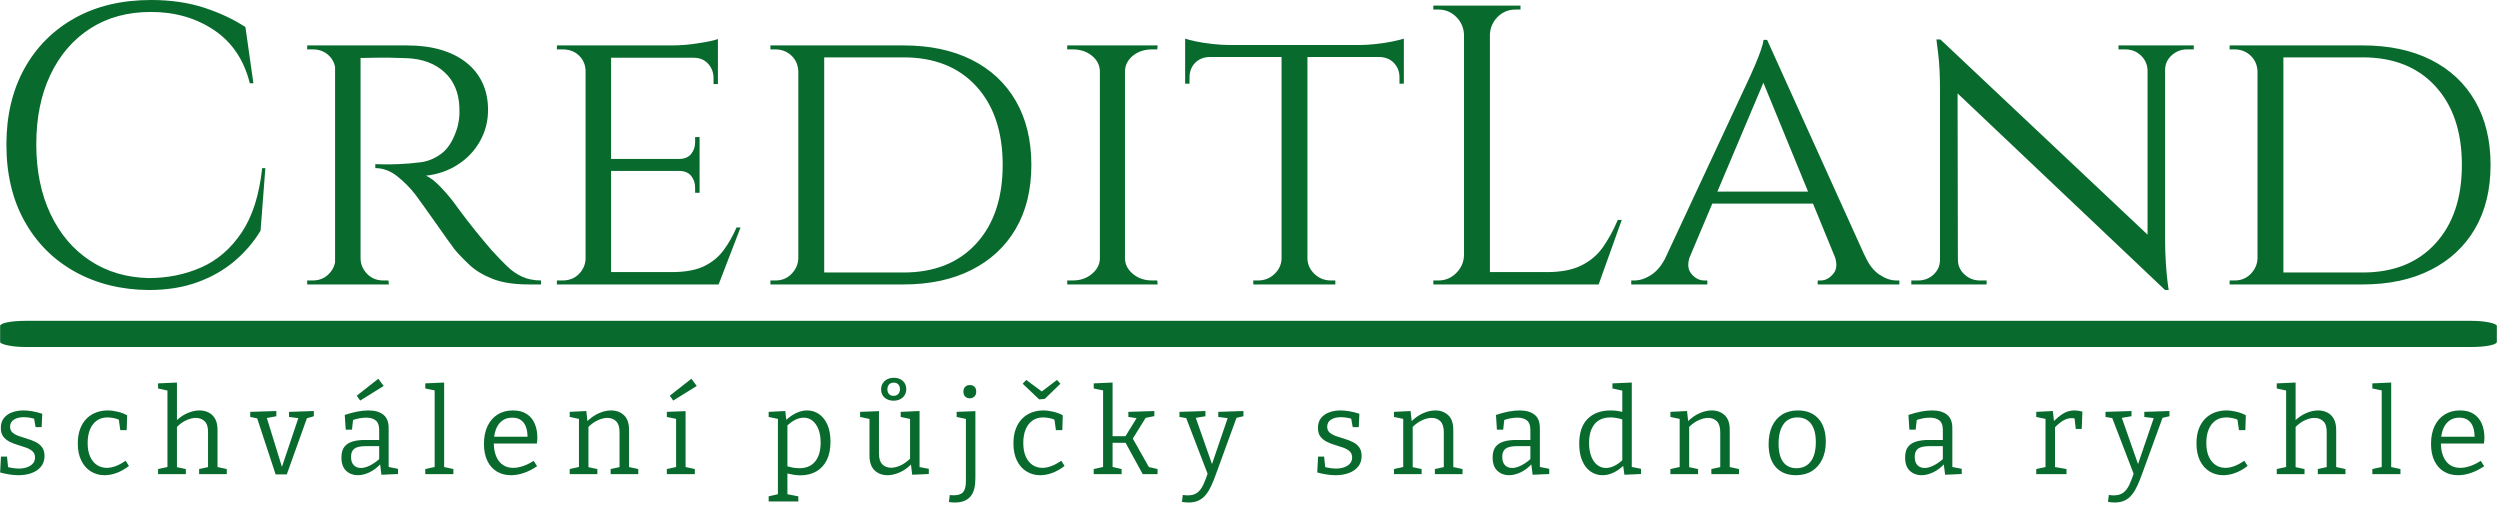 <svg xmlns="http://www.w3.org/2000/svg" version="1.1" xmlns:xlink="http://www.w3.org/1999/xlink" xmlns:svgjs="http://svgjs.dev/svgjs" width="1500" height="303" viewBox="0 0 1500 303"><g transform="matrix(1,0,0,1,-0.909,-0.749)"><svg viewBox="0 0 396 80" data-background-color="#ffffff" preserveAspectRatio="xMidYMid meet" height="303" width="1500" xmlns="http://www.w3.org/2000/svg" xmlns:xlink="http://www.w3.org/1999/xlink"><g id="tight-bounds" transform="matrix(1,0,0,1,0.24,0.198)"><svg viewBox="0 0 395.52 79.605" height="79.605" width="395.52"><g><svg viewBox="0 0 397.498 80.003" height="79.605" width="395.52"><g><svg viewBox="0 0 397.498 80.003" height="80.003" width="397.498"><g id="textblocktransform"><svg viewBox="0 0 397.498 80.003" height="80.003" width="397.498" id="textblock"><g><rect width="397.498" height="4.164" x="0" y="51.079" fill="#096a2e" opacity="1" stroke-width="0" stroke="transparent" fill-opacity="1" class="rect-qz-0" data-fill-palette-color="primary" rx="1%" id="qz-0" data-palette-color="#096a2e"></rect></g><g transform="matrix(1,0,0,1,0.989,0)"><svg viewBox="0 0 395.52 46.174" height="46.174" width="395.52"><g transform="matrix(1,0,0,1,0,0)"><svg width="395.52" viewBox="3 -35.7 311.78 36.4" height="46.174" data-palette-color="#096a2e"><path d="M35.1-14.6L35.5-14.6 34.9-6.75Q33.6-4.6 31.63-2.93 29.65-1.25 26.98-0.28 24.3 0.7 20.85 0.7L20.85 0.7Q15.65 0.65 11.6-1.6 7.55-3.85 5.28-7.93 3-12 3-17.55L3-17.55Q3-23 5.25-27.08 7.5-31.15 11.58-33.43 15.65-35.7 21.15-35.7L21.15-35.7Q24.85-35.7 27.83-34.73 30.8-33.75 33-32.3L33-32.3 34-25.25 33.55-25.25Q32.45-29.65 29.05-31.93 25.65-34.2 21.15-34.2L21.15-34.2Q16.75-34.2 13.53-32.13 10.3-30.05 8.53-26.33 6.75-22.6 6.75-17.6L6.75-17.6Q6.75-12.6 8.53-8.85 10.3-5.1 13.48-3 16.65-0.9 20.85-0.8L20.85-0.8Q24.4-0.8 27.43-2.13 30.45-3.45 32.5-6.48 34.55-9.5 35.1-14.6L35.1-14.6ZM46.85-30L46.85-30 53.3-30Q55.65-30 57.52-29.45 59.4-28.9 60.72-27.85 62.05-26.8 62.75-25.3 63.45-23.8 63.45-21.9L63.45-21.9Q63.45-19.8 62.45-18 61.45-16.2 59.67-15.05 57.9-13.9 55.65-13.65L55.65-13.65Q56.5-13.3 57.62-12.1 58.75-10.9 59.55-9.75L59.55-9.75Q59.55-9.75 60.2-8.88 60.85-8 61.87-6.73 62.9-5.45 63.9-4.3L63.9-4.3Q64.95-3.15 65.82-2.3 66.7-1.45 67.72-0.98 68.75-0.5 70.1-0.5L70.1-0.5 70.1 0 68.55 0Q65.8 0 64.02-0.7 62.25-1.4 61.15-2.43 60.05-3.45 59.25-4.4L59.25-4.4Q59.05-4.65 58.32-5.68 57.6-6.7 56.75-7.9 55.9-9.1 55.2-10.08 54.5-11.05 54.35-11.25L54.35-11.25Q53.35-12.55 52.05-13.58 50.75-14.6 49.3-14.6L49.3-14.6 49.3-15.1Q49.3-15.1 50.1-15.08 50.9-15.05 52.15-15.1L52.15-15.1Q53.55-15.15 54.95-15.33 56.35-15.5 57.57-16.4 58.8-17.3 59.5-19.4L59.5-19.4Q59.7-19.95 59.8-20.7 59.9-21.45 59.85-22.25L59.85-22.25Q59.8-23.65 59.32-24.75 58.85-25.85 57.97-26.65 57.1-27.45 55.9-27.9 54.7-28.35 53.2-28.4L53.2-28.4Q50.85-28.5 49.1-28.45 47.35-28.4 47.35-28.45L47.35-28.45Q47.35-28.5 47.22-28.88 47.1-29.25 46.97-29.63 46.85-30 46.85-30ZM44.25-30L47.45-30 47.45 0 44.25 0 44.25-30ZM44.3-3.2L44.4-3.2 45 0 40.75 0 40.75-0.5Q40.75-0.5 41.1-0.5 41.45-0.5 41.45-0.5L41.45-0.5Q42.65-0.5 43.45-1.3 44.25-2.1 44.3-3.2L44.3-3.2ZM45-30L44.4-26.85 44.3-26.85Q44.25-28 43.45-28.75 42.65-29.5 41.45-29.5L41.45-29.5Q41.45-29.5 41.1-29.5 40.75-29.5 40.75-29.5L40.75-29.5 40.75-30 45-30ZM46.7 0L47.3-3.2 47.45-3.2Q47.5-2.1 48.3-1.3 49.1-0.5 50.3-0.5L50.3-0.5Q50.3-0.5 50.62-0.5 50.95-0.5 50.95-0.5L50.95-0.5 51 0 46.7 0ZM75.69-30L78.89-30 78.89 0 75.69 0 75.69-30ZM78.8-1.55L92.34-1.55 92.25 0 78.8 0 78.8-1.55ZM78.8-15.75L90-15.75 90-14.25 78.8-14.25 78.8-15.75ZM78.8-30L92.3-30 92.3-28.45 78.8-28.45 78.8-30ZM94.64-7.15L95.14-7.15 92.39 0 84.8 0 86.5-1.55Q89-1.55 90.52-2.27 92.05-3 93-4.28 93.94-5.55 94.64-7.15L94.64-7.15ZM87.39-14.35L90-14.35 90-11.5 89.44-11.5 89.44-12.15Q89.44-13 88.94-13.63 88.44-14.25 87.39-14.25L87.39-14.25 87.39-14.35ZM89.44-18.5L90-18.5 90-15.65 87.39-15.65 87.39-15.75Q88.44-15.75 88.94-16.38 89.44-17 89.44-17.85L89.44-17.85 89.44-18.5ZM89.25-28.6L92.3-28.6 92.3-25.15 91.75-25.15 91.75-25.9Q91.75-26.95 91.07-27.7 90.39-28.45 89.25-28.45L89.25-28.45 89.25-28.6ZM92.3-30.8L92.3-30.8 92.3-29.5 86.59-30Q88.14-30 89.89-30.28 91.64-30.55 92.3-30.8ZM75.69-3.2L75.8-3.2 76.44 0 72.09 0 72.09-0.5Q72.09-0.5 72.44-0.5 72.8-0.5 72.8-0.5L72.8-0.5Q74.05-0.5 74.84-1.3 75.64-2.1 75.69-3.2L75.69-3.2ZM76.44-30L75.8-26.85 75.69-26.85Q75.64-28 74.84-28.75 74.05-29.5 72.8-29.5L72.8-29.5Q72.8-29.5 72.44-29.5 72.09-29.5 72.09-29.5L72.09-29.5 72.09-30 76.44-30ZM104.34-30L115.59-30Q120.54-30 124.14-28.2 127.74-26.4 129.69-23.03 131.64-19.65 131.64-15L131.64-15Q131.64-10.35 129.69-7 127.74-3.65 124.14-1.83 120.54 0 115.59 0L115.59 0 104.94 0 104.84-1.5Q108.34-1.5 110.72-1.5 113.09-1.5 114.34-1.5 115.59-1.5 115.59-1.5L115.59-1.5Q121.39-1.5 124.72-5.13 128.04-8.75 128.04-15L128.04-15Q128.04-21.25 124.72-24.88 121.39-28.5 115.59-28.5L115.59-28.5Q115.59-28.5 114.29-28.5 112.99-28.5 110.49-28.5 107.99-28.5 104.34-28.5L104.34-28.5 104.34-30ZM102.39-30L105.64-30 105.64 0 102.39 0 102.39-30ZM102.39-3.25L102.49-3.25 102.49 0 98.89 0 98.89-0.5Q98.89-0.5 99.22-0.5 99.54-0.5 99.54-0.5L99.54-0.5Q100.74-0.5 101.54-1.33 102.34-2.15 102.39-3.25L102.39-3.25ZM102.49-30L102.49-26.75 102.39-26.75Q102.34-27.95 101.52-28.73 100.69-29.5 99.49-29.5L99.49-29.5Q99.49-29.5 99.19-29.5 98.89-29.5 98.89-29.5L98.89-29.5 98.89-30 102.49-30ZM140.24-30L143.39-30 143.39 0 140.24 0 140.24-30ZM140.24-3.2L140.39-3.2 140.39 0 136.14 0 136.14-0.5Q136.14-0.5 136.49-0.5 136.84-0.5 136.84-0.5L136.84-0.5Q138.24-0.5 139.21-1.3 140.19-2.1 140.24-3.2L140.24-3.2ZM143.24 0L143.24-3.2 143.39-3.2Q143.44-2.1 144.41-1.3 145.39-0.5 146.79-0.5L146.79-0.5Q146.79-0.5 147.11-0.5 147.44-0.5 147.44-0.5L147.44-0.5 147.49 0 143.24 0ZM143.39-26.8L143.24-26.8 143.24-30 147.49-30 147.44-29.5Q147.44-29.5 147.11-29.5 146.79-29.5 146.79-29.5L146.79-29.5Q145.39-29.5 144.41-28.73 143.44-27.95 143.39-26.8L143.39-26.8ZM140.39-30L140.39-26.8 140.24-26.8Q140.19-27.95 139.21-28.73 138.24-29.5 136.84-29.5L136.84-29.5Q136.79-29.5 136.46-29.5 136.14-29.5 136.14-29.5L136.14-29.5 136.14-30 140.39-30ZM163.04-29.85L166.29-29.85 166.29 0 163.04 0 163.04-29.85ZM150.94-30.05L178.39-30.05 178.39-28.55 150.94-28.55 150.94-30.05ZM175.34-28.65L178.39-28.65 178.39-25.2 177.84-25.2 177.84-26Q177.84-27.05 177.16-27.78 176.49-28.5 175.34-28.55L175.34-28.55 175.34-28.65ZM178.39-30.85L178.39-30.85 178.39-29.55 172.79-30.05Q173.79-30.05 174.91-30.18 176.04-30.3 176.99-30.5 177.94-30.7 178.39-30.85ZM163.04-3.2L163.14-3.2 163.14 0 159.49 0 159.49-0.5Q159.54-0.5 159.81-0.5 160.09-0.5 160.09-0.5L160.09-0.5Q161.29-0.5 162.14-1.3 162.99-2.1 163.04-3.2L163.04-3.2ZM166.14 0L166.14-3.2 166.29-3.2Q166.34-2.1 167.19-1.3 168.04-0.5 169.24-0.5L169.24-0.5Q169.24-0.5 169.51-0.5 169.79-0.5 169.79-0.5L169.79-0.5 169.79 0 166.14 0ZM150.94-28.65L153.99-28.65 153.99-28.55Q152.84-28.5 152.16-27.78 151.49-27.05 151.49-26L151.49-26 151.49-25.2 150.94-25.2 150.94-28.65ZM150.94-29.55L150.94-30.85Q151.39-30.7 152.31-30.5 153.24-30.3 154.39-30.18 155.54-30.05 156.54-30.05L156.54-30.05 150.94-29.55ZM185.94-35L189.19-35 189.19 0 185.94 0 185.94-35ZM189.03-1.55L202.69-1.55 202.69 0 189.03 0 189.03-1.55ZM205.24-8.1L205.74-8.1 202.84 0 194.53 0 196.34-1.55Q198.99-1.55 200.66-2.38 202.34-3.2 203.39-4.7 204.44-6.2 205.24-8.1L205.24-8.1ZM185.94-3.65L186.09-3.65 186.09 0 182.09 0 182.09-0.5Q182.09-0.5 182.41-0.5 182.74-0.5 182.74-0.5L182.74-0.5Q184.03-0.5 184.96-1.43 185.89-2.35 185.94-3.65L185.94-3.65ZM186.09-35L186.09-31.35 185.94-31.35Q185.89-32.65 184.96-33.58 184.03-34.5 182.74-34.5L182.74-34.5Q182.74-34.5 182.41-34.5 182.09-34.5 182.09-34.5L182.09-34.5 182.09-35 186.09-35ZM189.19-31.35L189.03-31.35 189.03-35 193.03-35 193.03-34.5Q192.99-34.5 192.69-34.5 192.39-34.5 192.39-34.5L192.39-34.5Q191.09-34.5 190.16-33.58 189.24-32.65 189.19-31.35L189.19-31.35ZM223.13-26.25L223.98-30.7 237.73-0.3 233.78-0.3 223.13-26.25ZM211.38-3.65L214.33-3.65Q213.78-2.15 214.48-1.33 215.18-0.5 216.08-0.5L216.08-0.5 216.48-0.5 216.48 0 206.93 0 206.93-0.5Q206.93-0.5 207.13-0.5 207.33-0.5 207.33-0.5L207.33-0.5Q208.38-0.5 209.48-1.23 210.58-1.95 211.38-3.65L211.38-3.65ZM223.53-30.7L223.98-30.7 224.33-27.25 212.88-0.15 209.73-0.15 221.58-25.55Q221.58-25.55 221.86-26.15 222.13-26.75 222.51-27.63 222.88-28.5 223.18-29.35 223.48-30.2 223.53-30.7L223.53-30.7ZM216.63-11.65L229.88-11.65 229.88-10.15 216.63-10.15 216.63-11.65ZM232.43-3.65L232.43-3.65 236.23-3.65Q236.98-1.95 238.08-1.23 239.18-0.5 240.18-0.5L240.18-0.5Q240.18-0.5 240.38-0.5 240.58-0.5 240.58-0.5L240.58-0.5 240.58 0 230.33 0 230.33-0.5 230.73-0.5Q231.58-0.5 232.28-1.33 232.98-2.15 232.43-3.65ZM246.23-25.55L245.73-30.75 273.43-4.65 273.93 0.7 246.23-25.55ZM245.68-3.1L245.83-3.1 245.83 0 242.08 0 242.08-0.5Q242.08-0.5 242.51-0.5 242.93-0.5 242.93-0.5L242.93-0.5Q244.08-0.5 244.88-1.25 245.68-2 245.68-3.1L245.68-3.1ZM247.78-3.1L247.93-3.1Q247.93-2 248.76-1.25 249.58-0.5 250.68-0.5L250.68-0.5Q250.68-0.5 251.11-0.5 251.53-0.5 251.53-0.5L251.53-0.5 251.53 0 247.78 0 247.78-3.1ZM245.23-30.75L245.73-30.75 247.88-27.95 247.93 0 245.68 0 245.68-24.5Q245.68-27.05 245.46-28.9 245.23-30.75 245.23-30.75L245.23-30.75ZM271.73-30L273.93-30 273.93-5.7Q273.93-4.1 274.03-2.63 274.13-1.15 274.25-0.23 274.38 0.7 274.38 0.7L274.38 0.7 273.93 0.7 271.73-1.95 271.73-30ZM273.93-26.9L273.78-26.9 273.78-30 277.53-30 277.53-29.5Q277.53-29.5 277.11-29.5 276.68-29.5 276.68-29.5L276.68-29.5Q275.58-29.5 274.75-28.75 273.93-28 273.93-26.9L273.93-26.9ZM271.83-26.9L271.73-26.9Q271.68-28 270.88-28.75 270.08-29.5 268.93-29.5L268.93-29.5Q268.93-29.5 268.5-29.5 268.08-29.5 268.08-29.5L268.08-29.5 268.08-30 271.83-30 271.83-26.9ZM287.48-30L298.73-30Q303.68-30 307.28-28.2 310.88-26.4 312.83-23.03 314.78-19.65 314.78-15L314.78-15Q314.78-10.35 312.83-7 310.88-3.65 307.28-1.83 303.68 0 298.73 0L298.73 0 288.08 0 287.98-1.5Q291.48-1.5 293.85-1.5 296.23-1.5 297.48-1.5 298.73-1.5 298.73-1.5L298.73-1.5Q304.53-1.5 307.85-5.13 311.18-8.75 311.18-15L311.18-15Q311.18-21.25 307.85-24.88 304.53-28.5 298.73-28.5L298.73-28.5Q298.73-28.5 297.43-28.5 296.13-28.5 293.63-28.5 291.13-28.5 287.48-28.5L287.48-28.5 287.48-30ZM285.53-30L288.78-30 288.78 0 285.53 0 285.53-30ZM285.53-3.25L285.63-3.25 285.63 0 282.03 0 282.03-0.5Q282.03-0.5 282.35-0.5 282.68-0.5 282.68-0.5L282.68-0.5Q283.88-0.5 284.68-1.33 285.48-2.15 285.53-3.25L285.53-3.25ZM285.63-30L285.63-26.75 285.53-26.75Q285.48-27.95 284.65-28.73 283.83-29.5 282.63-29.5L282.63-29.5Q282.63-29.5 282.33-29.5 282.03-29.5 282.03-29.5L282.03-29.5 282.03-30 285.63-30Z" opacity="1" transform="matrix(1,0,0,1,0,0)" fill="#096a2e" class="wordmark-text-0" data-fill-palette-color="primary" id="text-0"></path></svg></g></svg></g><g transform="matrix(1,0,0,1,0,60.148)"><svg viewBox="0 0 395.52 19.855" height="19.855" width="395.52"><g transform="matrix(1,0,0,1,0,0)"><svg width="395.52" viewBox="2.75 -40.6 1046.84 52.55" height="19.855" data-palette-color="#096a2e"><path d="M6.95-20L6.95-20Q6.95-18.4 8-17.5 9.05-16.6 10.7-16.03 12.35-15.45 14.2-14.9 16.05-14.35 17.7-13.55 19.35-12.75 20.4-11.35 21.45-9.95 21.45-7.65L21.45-7.65Q21.45-5 20-3.2 18.55-1.4 16.07-0.48 13.6 0.45 10.55 0.45L10.55 0.45Q8.7 0.45 6.75 0.15 4.8-0.15 2.75-0.7L2.75-0.7 3.1-7.4 5.65-7.4 6.15-2.5 5.7-3.05Q6.85-2.75 8.2-2.55 9.55-2.35 10.7-2.35L10.7-2.35Q12.5-2.35 14.03-2.88 15.55-3.4 16.5-4.42 17.45-5.45 17.45-7L17.45-7Q17.45-8.65 16.43-9.6 15.4-10.55 13.75-11.15 12.1-11.75 10.28-12.28 8.45-12.8 6.8-13.63 5.15-14.45 4.1-15.8 3.05-17.15 3.05-19.5L3.05-19.5Q3.05-22.05 4.38-23.68 5.7-25.3 7.88-26.08 10.05-26.85 12.55-26.85L12.55-26.85Q14.25-26.85 16.3-26.5 18.35-26.15 20.5-25.45L20.5-25.45 20.25-19.8 17.7-19.8 16.95-23.95 17.55-23.25Q14.95-24 12.65-24L12.65-24Q10.2-24 8.58-22.98 6.95-21.95 6.95-20ZM46.78 0.45L46.78 0.45Q43.58 0.45 41.01-1.13 38.43-2.7 36.96-5.7 35.48-8.7 35.48-12.9L35.48-12.9Q35.48-16.55 36.51-19.18 37.53-21.8 39.28-23.5 41.03-25.2 43.31-26.03 45.58-26.85 48.03-26.85L48.03-26.85Q50.03-26.85 52.31-26.3 54.58-25.75 56.28-24.8L56.28-24.8 56.08-18.55 53.38-18.55 52.73-23.25 53.13-22.8Q51.88-23.4 50.48-23.65 49.08-23.9 47.98-23.9L47.98-23.9Q45.38-23.9 43.51-22.58 41.63-21.25 40.63-18.85 39.63-16.45 39.63-13.15L39.63-13.15Q39.63-9.75 40.68-7.4 41.73-5.05 43.56-3.85 45.38-2.65 47.68-2.65L47.68-2.65Q49.48-2.65 51.48-3.4 53.48-4.15 55.63-5.65L55.63-5.65 57.03-3.45Q54.43-1.45 51.83-0.5 49.23 0.45 46.78 0.45ZM81.01 0L69.31 0 69.31-2.15 73.86-3.15 73.26-2.4 73.26-35.9 73.86-35.1 69.31-36.1 69.31-38.25 77.26-38.6 77.26-21.7 76.36-21.9Q78.81-24.45 81.54-25.65 84.26-26.85 86.71-26.85L86.71-26.85Q88.91-26.85 90.66-25.95 92.41-25.05 93.39-23.23 94.36-21.4 94.36-18.6L94.36-18.6 94.36-2.4 93.86-3.1 98.26-2.15 98.26 0 86.61 0 86.61-2.15 90.91-3.1 90.36-2.35 90.36-17.7Q90.41-20.8 88.96-22.25 87.51-23.7 85.16-23.7L85.16-23.7Q83.36-23.7 81.16-22.7 78.96-21.7 76.91-19.55L76.91-19.55 77.26-20.4 77.26-2.35 76.76-3.05 81.01-2.15 81.01 0ZM124.49-24.1L124.49-26.25 134.94-26.6 134.94-24.4 131.54-23.4 132.24-24.15 123.54 0.1 118.84 0.1 110.89-24.05 111.59-23.4 108.14-24.1 108.14-26.25 119.14-26.6 119.14-24.4 114.59-23.55 114.99-24.15 121.69-2.45 121.29-2.45 128.54-24 128.84-23.55 124.49-24.1ZM166.47-19.4L166.47-2.25 165.82-3.15 170.42-2.25 170.42-0.05 163.42 0.25 162.82-4.55 163.17-4.4Q160.97-2 158.42-0.78 155.87 0.45 153.47 0.45L153.47 0.45Q150.57 0.45 148.57-1.4 146.57-3.25 146.57-7L146.57-7Q146.57-9.95 147.82-11.53 149.07-13.1 151.27-13.75 153.47-14.4 156.37-14.4L156.37-14.4 162.92-14.4 162.47-13.9 162.47-18.7Q162.47-21.45 161.02-22.63 159.57-23.8 157.02-23.8L157.02-23.8Q155.67-23.8 154.15-23.53 152.62-23.25 150.92-22.65L150.92-22.65 151.52-23.3 151.02-18.75 148.37-18.75 147.97-24.95Q150.82-25.9 153.32-26.38 155.82-26.85 157.92-26.85L157.92-26.85Q161.92-26.85 164.2-25.08 166.47-23.3 166.47-19.4L166.47-19.4ZM150.62-7.35L150.62-7.35Q150.62-4.9 151.8-3.75 152.97-2.6 154.77-2.6L154.77-2.6Q156.52-2.6 158.65-3.68 160.77-4.75 162.77-6.6L162.77-6.6 162.47-5.55 162.47-12.25 162.92-11.8 156.97-11.8Q153.42-11.8 152.02-10.73 150.62-9.65 150.62-7.35ZM164.37-37.15L154.47-31 153.02-33.05 162.12-40.2 164.37-37.15ZM189.85-38.6L189.85-2.55 189.4-3.1 193.75-2.15 193.75 0 181.9 0 181.9-2.15 186.25-3.1 185.85-2.55 185.85-35.65 186.25-35.2 181.9-36.1 181.9-38.25 189.85-38.6ZM218.03 0.45L218.03 0.45Q214.68 0.45 212.11-1.07 209.53-2.6 208.08-5.55 206.63-8.5 206.63-12.75L206.63-12.75Q206.63-17.1 208.13-20.25 209.63-23.4 212.38-25.13 215.13-26.85 218.83-26.85L218.83-26.85Q222.33-26.85 224.61-25.38 226.88-23.9 228.01-21.3 229.13-18.7 229.13-15.35L229.13-15.35Q229.13-14.8 229.08-14.25 229.03-13.7 228.93-12.9L228.93-12.9 209.68-12.9 209.68-15.75 225.43-15.75 224.98-15.45Q225.03-17.7 224.43-19.6 223.83-21.5 222.38-22.65 220.93-23.8 218.53-23.8L218.53-23.8Q215.98-23.8 214.23-22.45 212.48-21.1 211.63-18.75 210.78-16.4 210.78-13.3L210.78-13.3Q210.78-10 211.73-7.63 212.68-5.25 214.51-3.95 216.33-2.65 218.98-2.65L218.98-2.65Q220.83-2.65 223.03-3.38 225.23-4.1 227.58-5.6L227.58-5.6 229.03-3.35Q226.23-1.45 223.43-0.5 220.63 0.45 218.03 0.45ZM254.41 0L242.76 0 242.76-2.15 247.26-3.15 246.66-2.4 246.66-23.9 247.26-23.15 242.76-24.1 242.76-26.25 249.76-26.6 250.31-21.7 249.76-21.9Q252.26-24.45 254.99-25.65 257.71-26.85 260.16-26.85L260.16-26.85Q263.46-26.85 265.64-24.83 267.81-22.8 267.76-18.55L267.76-18.55 267.76-2.4 267.26-3.1 271.66-2.15 271.66 0 260.01 0 260.01-2.15 264.36-3.1 263.76-2.35 263.76-17.7Q263.76-20.8 262.36-22.25 260.96-23.7 258.61-23.7L258.61-23.7Q256.76-23.7 254.59-22.7 252.41-21.7 250.31-19.6L250.31-19.6 250.66-20.4 250.66-2.35 250.16-3.05 254.41-2.15 254.41 0ZM291.59-26.55L291.59-2.55 291.14-3.1 295.49-2.15 295.49 0 283.69 0 283.69-2.15 288.04-3.1 287.59-2.55 287.59-23.65 287.99-23.2 283.69-24.1 283.69-26.25 291.59-26.55ZM296.29-37.15L286.39-31 284.94-33.05 294.04-40.2 296.29-37.15ZM339.1 11.5L326.6 11.5 326.6 9.35 331.15 8.3 330.5 9.05 330.5-23.8 331.1-23.15 326.6-24.1 326.6-26.25 333.6-26.6 334.1-22.25 333.65-22.55Q335.95-24.7 338.25-25.78 340.55-26.85 342.8-26.85L342.8-26.85Q345.6-26.85 347.83-25.3 350.05-23.75 351.35-20.83 352.65-17.9 352.65-13.65L352.65-13.65Q352.65-9.05 351.08-5.9 349.5-2.75 346.65-1.13 343.8 0.5 339.95 0.5L339.95 0.5Q338.55 0.5 337.05 0.25 335.55 0 333.9-0.4L333.9-0.4 334.5-0.95 334.5 9.05 333.95 8.35 339.1 9.35 339.1 11.5ZM339.5-2.5L339.5-2.5Q343.9-2.5 346.2-5.35 348.5-8.2 348.5-13.25L348.5-13.25Q348.5-16.55 347.58-18.9 346.65-21.25 345.05-22.53 343.45-23.8 341.4-23.8L341.4-23.8Q339.65-23.8 337.78-22.88 335.9-21.95 334-20.05L334-20.05 334.5-21.3 334.5-2.55 333.95-3.45Q337-2.5 339.5-2.5ZM376.68 0.45L376.68 0.45Q373.38 0.45 371.23-1.6 369.08-3.65 369.08-7.9L369.08-7.9 369.08-23.85 369.58-23.15 365.13-24.1 365.13-26.25 373.08-26.55 373.08-8.6Q373.08-5.6 374.48-4.15 375.88-2.7 378.23-2.7L378.23-2.7Q380.08-2.7 382.23-3.7 384.38-4.7 386.48-6.8L386.48-6.8 386.18-5.9 386.18-23.95 386.68-23.15 382.23-24.1 382.23-26.25 390.18-26.6 390.18-2.45 389.58-3.1 394.08-2.25 394.08-0.05 387.08 0.25 386.48-4.7 387.03-4.5Q384.58-1.95 381.86-0.75 379.13 0.45 376.68 0.45ZM379.23-30.95L379.23-30.95Q377.73-30.95 376.53-31.53 375.33-32.1 374.66-33.18 373.98-34.25 373.98-35.7L373.98-35.7Q373.98-37.15 374.66-38.25 375.33-39.35 376.56-39.98 377.78-40.6 379.33-40.6L379.33-40.6Q380.88-40.6 382.03-40.03 383.18-39.45 383.88-38.38 384.58-37.3 384.58-35.85L384.58-35.85Q384.58-34.4 383.91-33.3 383.23-32.2 382.03-31.58 380.83-30.95 379.23-30.95ZM379.23-33L379.23-33Q380.53-33 381.23-33.8 381.93-34.6 381.93-35.8L381.93-35.8Q381.93-37 381.26-37.77 380.58-38.55 379.28-38.55L379.28-38.55Q377.98-38.55 377.31-37.75 376.63-36.95 376.63-35.75L376.63-35.75Q376.63-34.55 377.31-33.77 377.98-33 379.23-33ZM405.06 11.95L405.06 11.95Q404.46 11.95 403.86 11.9 403.26 11.85 402.56 11.75L402.56 11.75 402.91 8.8Q403.41 8.85 403.86 8.88 404.31 8.9 404.66 8.9L404.66 8.9Q407.41 8.9 408.56 7.55 409.71 6.2 409.71 2.95L409.71 2.95 409.71-23.8 410.26-23.15 405.81-24.1 405.81-26.25 413.71-26.55 413.71 1.65Q413.71 4.2 413.24 6.13 412.76 8.05 411.71 9.33 410.66 10.6 409.01 11.28 407.36 11.95 405.06 11.95ZM411.31-31.95L411.31-31.95Q410.16-31.95 409.41-32.7 408.66-33.45 408.66-34.75L408.66-34.75Q408.66-36.1 409.44-36.83 410.21-37.55 411.36-37.55L411.36-37.55Q412.56-37.55 413.31-36.85 414.06-36.15 414.06-34.75L414.06-34.75Q414.06-33.4 413.26-32.68 412.46-31.95 411.31-31.95ZM441.04 0.45L441.04 0.45Q437.84 0.45 435.27-1.13 432.69-2.7 431.22-5.7 429.74-8.7 429.74-12.9L429.74-12.9Q429.74-16.55 430.77-19.18 431.79-21.8 433.54-23.5 435.29-25.2 437.57-26.03 439.84-26.85 442.29-26.85L442.29-26.85Q444.29-26.85 446.57-26.3 448.84-25.75 450.54-24.8L450.54-24.8 450.34-18.55 447.64-18.55 446.99-23.25 447.39-22.8Q446.14-23.4 444.74-23.65 443.34-23.9 442.24-23.9L442.24-23.9Q439.64-23.9 437.77-22.58 435.89-21.25 434.89-18.85 433.89-16.45 433.89-13.15L433.89-13.15Q433.89-9.75 434.94-7.4 435.99-5.05 437.82-3.85 439.64-2.65 441.94-2.65L441.94-2.65Q443.74-2.65 445.74-3.4 447.74-4.15 449.89-5.65L449.89-5.65 451.29-3.45Q448.69-1.45 446.09-0.5 443.49 0.45 441.04 0.45ZM440.39-33.85L448.09-39.7 449.54-38.1 442.94-31.7 440.59-31.5 433.64-38.1 435.14-39.7 443.04-33.85 440.39-33.85ZM475.32 0L463.57 0 463.57-2.15 468.12-3.15 467.52-2.3 467.52-35.8 467.92-35.2 463.57-36.1 463.57-38.25 471.52-38.6 471.52-15.35 470.77-16 477.67-16 476.62-15.45 481.92-24.05 482.27-23.5 478.17-24.1 478.17-26.25 489.12-26.6 489.12-24.45 484.67-23.55 485.82-24.3 479.72-14.45 479.67-15.65 487.12-2.45 486.37-3.1 490.47-2.15 490.47 0 484.22 0 476.77-13.6 477.57-13.2 470.77-13.2 471.52-13.65 471.52-2.3 470.97-3.15 475.32-2.15 475.32 0ZM500.75 11.7L500.75 11.7 501.1 8.75Q501.7 8.85 502.23 8.9 502.75 8.95 503.2 8.95L503.2 8.95Q505.65 8.95 507.18 7.83 508.7 6.7 509.75 4.45 510.8 2.2 511.9-1.15L511.9-1.15 511.75 0.35 502.4-24 502.95-23.55 499.7-24.1 499.7-26.25 510.65-26.6 510.65-24.4 506.15-23.65 506.45-24.1 513.9-2.85 513-3.05 520.15-24 520.45-23.55 516.05-24.1 516.05-26.25 526.65-26.6 526.65-24.4 523.15-23.6 523.85-24.05 515.05 0.1Q514.15 2.6 513.18 4.75 512.2 6.9 510.95 8.53 509.7 10.15 507.9 11.05 506.1 11.95 503.55 11.95L503.55 11.95Q502.4 11.95 500.75 11.7ZM561.96-20L561.96-20Q561.96-18.4 563.01-17.5 564.06-16.6 565.71-16.03 567.36-15.45 569.21-14.9 571.06-14.35 572.71-13.55 574.36-12.75 575.41-11.35 576.46-9.95 576.46-7.65L576.46-7.65Q576.46-5 575.01-3.2 573.56-1.4 571.09-0.48 568.61 0.45 565.56 0.45L565.56 0.45Q563.71 0.45 561.76 0.15 559.81-0.15 557.76-0.7L557.76-0.7 558.11-7.4 560.66-7.4 561.16-2.5 560.71-3.05Q561.86-2.75 563.21-2.55 564.56-2.35 565.71-2.35L565.71-2.35Q567.51-2.35 569.04-2.88 570.56-3.4 571.51-4.42 572.46-5.45 572.46-7L572.46-7Q572.46-8.65 571.44-9.6 570.41-10.55 568.76-11.15 567.11-11.75 565.29-12.28 563.46-12.8 561.81-13.63 560.16-14.45 559.11-15.8 558.06-17.15 558.06-19.5L558.06-19.5Q558.06-22.05 559.39-23.68 560.71-25.3 562.89-26.08 565.06-26.85 567.56-26.85L567.56-26.85Q569.26-26.85 571.31-26.5 573.36-26.15 575.51-25.45L575.51-25.45 575.26-19.8 572.71-19.8 571.96-23.95 572.56-23.25Q569.96-24 567.66-24L567.66-24Q565.21-24 563.59-22.98 561.96-21.95 561.96-20ZM601.74 0L590.09 0 590.09-2.15 594.59-3.15 593.99-2.4 593.99-23.9 594.59-23.15 590.09-24.1 590.09-26.25 597.09-26.6 597.64-21.7 597.09-21.9Q599.59-24.45 602.32-25.65 605.04-26.85 607.49-26.85L607.49-26.85Q610.79-26.85 612.97-24.83 615.14-22.8 615.09-18.55L615.09-18.55 615.09-2.4 614.59-3.1 618.99-2.15 618.99 0 607.34 0 607.34-2.15 611.69-3.1 611.09-2.35 611.09-17.7Q611.09-20.8 609.69-22.25 608.29-23.7 605.94-23.7L605.94-23.7Q604.09-23.7 601.92-22.7 599.74-21.7 597.64-19.6L597.64-19.6 597.99-20.4 597.99-2.35 597.49-3.05 601.74-2.15 601.74 0ZM651.57-19.4L651.57-2.25 650.92-3.15 655.52-2.25 655.52-0.05 648.52 0.25 647.92-4.55 648.27-4.4Q646.07-2 643.52-0.78 640.97 0.45 638.57 0.45L638.57 0.45Q635.67 0.45 633.67-1.4 631.67-3.25 631.67-7L631.67-7Q631.67-9.95 632.92-11.53 634.17-13.1 636.37-13.75 638.57-14.4 641.47-14.4L641.47-14.4 648.02-14.4 647.57-13.9 647.57-18.7Q647.57-21.45 646.12-22.63 644.67-23.8 642.12-23.8L642.12-23.8Q640.77-23.8 639.25-23.53 637.72-23.25 636.02-22.65L636.02-22.65 636.62-23.3 636.12-18.75 633.47-18.75 633.07-24.95Q635.92-25.9 638.42-26.38 640.92-26.85 643.02-26.85L643.02-26.85Q647.02-26.85 649.3-25.08 651.57-23.3 651.57-19.4L651.57-19.4ZM635.72-7.35L635.72-7.35Q635.72-4.9 636.9-3.75 638.07-2.6 639.87-2.6L639.87-2.6Q641.62-2.6 643.75-3.68 645.87-4.75 647.87-6.6L647.87-6.6 647.57-5.55 647.57-12.25 648.02-11.8 642.07-11.8Q638.52-11.8 637.12-10.73 635.72-9.65 635.72-7.35ZM678 0.45L678 0.45Q675.25 0.45 673-1.07 670.75-2.6 669.45-5.58 668.15-8.55 668.15-12.8L668.15-12.8Q668.15-19.75 671.7-23.3 675.25-26.85 681.45-26.85L681.45-26.85Q682.75-26.85 684.18-26.65 685.6-26.45 687.1-26.05L687.1-26.05 686.3-25.6 686.3-35.65 686.75-35.1 682.15-36.1 682.15-38.25 690.3-38.6 690.3-2.45 689.7-3.15 694.2-2.25 694.2-0.05 687.2 0.25 686.6-4.05 687.1-3.85Q684.85-1.7 682.58-0.63 680.3 0.45 678 0.45ZM679.4-2.6L679.4-2.6Q681.15-2.6 683.03-3.53 684.9-4.45 686.8-6.3L686.8-6.3 686.3-4.95 686.3-23.9 686.85-22.9Q683.8-23.9 681.3-23.9L681.3-23.9Q676.9-23.9 674.6-21.05 672.3-18.2 672.3-13.15L672.3-13.15Q672.3-9.85 673.23-7.48 674.15-5.1 675.78-3.85 677.4-2.6 679.4-2.6ZM718.23 0L706.58 0 706.58-2.15 711.08-3.15 710.48-2.4 710.48-23.9 711.08-23.15 706.58-24.1 706.58-26.25 713.58-26.6 714.13-21.7 713.58-21.9Q716.08-24.45 718.81-25.65 721.53-26.85 723.98-26.85L723.98-26.85Q727.28-26.85 729.46-24.83 731.63-22.8 731.58-18.55L731.58-18.55 731.58-2.4 731.08-3.1 735.48-2.15 735.48 0 723.83 0 723.83-2.15 728.18-3.1 727.58-2.35 727.58-17.7Q727.58-20.8 726.18-22.25 724.78-23.7 722.43-23.7L722.43-23.7Q720.58-23.7 718.41-22.7 716.23-21.7 714.13-19.6L714.13-19.6 714.48-20.4 714.48-2.35 713.98-3.05 718.23-2.15 718.23 0ZM760.31-26.85L760.31-26.85Q765.81-26.85 768.94-23.4 772.06-19.95 772.06-13.65L772.06-13.65Q772.06-9.4 770.54-6.23 769.01-3.05 766.21-1.3 763.41 0.45 759.46 0.45L759.46 0.45Q754.06 0.45 751.01-2.93 747.96-6.3 747.96-12.65L747.96-12.65Q747.96-17.05 749.44-20.23 750.91-23.4 753.69-25.13 756.46-26.85 760.31-26.85ZM760.11-23.9L760.11-23.9Q756.26-23.9 754.21-21 752.16-18.1 752.16-12.85L752.16-12.85Q752.16-7.7 754.11-5.1 756.06-2.5 759.71-2.5L759.71-2.5Q762.36-2.5 764.19-3.83 766.01-5.15 766.94-7.6 767.86-10.05 767.86-13.45L767.86-13.45Q767.86-18.55 765.84-21.23 763.81-23.9 760.11-23.9ZM825.38-19.4L825.38-2.25 824.73-3.15 829.33-2.25 829.33-0.05 822.33 0.25 821.73-4.55 822.08-4.4Q819.88-2 817.33-0.78 814.78 0.45 812.38 0.45L812.38 0.45Q809.48 0.45 807.48-1.4 805.48-3.25 805.48-7L805.48-7Q805.48-9.95 806.73-11.53 807.98-13.1 810.18-13.75 812.38-14.4 815.28-14.4L815.28-14.4 821.83-14.4 821.38-13.9 821.38-18.7Q821.38-21.45 819.93-22.63 818.48-23.8 815.93-23.8L815.93-23.8Q814.58-23.8 813.05-23.53 811.53-23.25 809.83-22.65L809.83-22.65 810.43-23.3 809.93-18.75 807.28-18.75 806.88-24.95Q809.73-25.9 812.23-26.38 814.73-26.85 816.83-26.85L816.83-26.85Q820.83-26.85 823.1-25.08 825.38-23.3 825.38-19.4L825.38-19.4ZM809.53-7.35L809.53-7.35Q809.53-4.9 810.7-3.75 811.88-2.6 813.68-2.6L813.68-2.6Q815.43-2.6 817.55-3.68 819.68-4.75 821.68-6.6L821.68-6.6 821.38-5.55 821.38-12.25 821.83-11.8 815.88-11.8Q812.33-11.8 810.93-10.73 809.53-9.65 809.53-7.35ZM873.49 0L860.74 0 860.74-2.15 865.14-3.1 864.64-2.35 864.64-23.9 865.19-23.15 860.74-24.1 860.74-26.25 867.74-26.6 868.29-21.7 867.74-21.9Q869.99-24.25 872.14-25.55 874.29-26.85 876.84-26.85L876.84-26.85Q878.44-26.85 880.19-26.35L880.19-26.35 879.89-19.05 877.39-19.05 876.79-24.3 877.24-23.4Q876.89-23.5 876.49-23.55 876.09-23.6 875.69-23.6L875.69-23.6Q873.69-23.6 871.81-22.4 869.94-21.2 868.24-19.3L868.24-19.3 868.64-20.5 868.64-2.35 868.04-3.1 873.49-2.15 873.49 0ZM890.97 11.7L890.97 11.7 891.32 8.75Q891.92 8.85 892.44 8.9 892.97 8.95 893.42 8.95L893.42 8.95Q895.87 8.95 897.39 7.83 898.92 6.7 899.97 4.45 901.02 2.2 902.12-1.15L902.12-1.15 901.97 0.35 892.62-24 893.17-23.55 889.92-24.1 889.92-26.25 900.87-26.6 900.87-24.4 896.37-23.65 896.67-24.1 904.12-2.85 903.22-3.05 910.37-24 910.67-23.55 906.27-24.1 906.27-26.25 916.87-26.6 916.87-24.4 913.37-23.6 914.07-24.05 905.27 0.1Q904.37 2.6 903.39 4.75 902.42 6.9 901.17 8.53 899.92 10.15 898.12 11.05 896.32 11.95 893.77 11.95L893.77 11.95Q892.62 11.95 890.97 11.7ZM939.55 0.45L939.55 0.45Q936.35 0.45 933.77-1.13 931.2-2.7 929.72-5.7 928.25-8.7 928.25-12.9L928.25-12.9Q928.25-16.55 929.27-19.18 930.3-21.8 932.05-23.5 933.8-25.2 936.07-26.03 938.35-26.85 940.8-26.85L940.8-26.85Q942.8-26.85 945.07-26.3 947.35-25.75 949.05-24.8L949.05-24.8 948.85-18.55 946.15-18.55 945.5-23.25 945.9-22.8Q944.65-23.4 943.25-23.65 941.85-23.9 940.75-23.9L940.75-23.9Q938.15-23.9 936.27-22.58 934.4-21.25 933.4-18.85 932.4-16.45 932.4-13.15L932.4-13.15Q932.4-9.75 933.45-7.4 934.5-5.05 936.32-3.85 938.15-2.65 940.45-2.65L940.45-2.65Q942.25-2.65 944.25-3.4 946.25-4.15 948.4-5.65L948.4-5.65 949.8-3.45Q947.2-1.45 944.6-0.5 942 0.45 939.55 0.45ZM973.78 0L962.08 0 962.08-2.15 966.63-3.15 966.03-2.4 966.03-35.9 966.63-35.1 962.08-36.1 962.08-38.25 970.03-38.6 970.03-21.7 969.13-21.9Q971.58-24.45 974.3-25.65 977.03-26.85 979.48-26.85L979.48-26.85Q981.68-26.85 983.43-25.95 985.18-25.05 986.15-23.23 987.13-21.4 987.13-18.6L987.13-18.6 987.13-2.4 986.63-3.1 991.03-2.15 991.03 0 979.38 0 979.38-2.15 983.68-3.1 983.13-2.35 983.13-17.7Q983.18-20.8 981.73-22.25 980.28-23.7 977.93-23.7L977.93-23.7Q976.13-23.7 973.93-22.7 971.73-21.7 969.68-19.55L969.68-19.55 970.03-20.4 970.03-2.35 969.53-3.05 973.78-2.15 973.78 0ZM1010.31-38.6L1010.31-2.55 1009.86-3.1 1014.21-2.15 1014.21 0 1002.36 0 1002.36-2.15 1006.71-3.1 1006.31-2.55 1006.31-35.65 1006.71-35.2 1002.36-36.1 1002.36-38.25 1010.31-38.6ZM1038.49 0.45L1038.49 0.45Q1035.14 0.45 1032.56-1.07 1029.99-2.6 1028.54-5.55 1027.09-8.5 1027.09-12.75L1027.09-12.75Q1027.09-17.1 1028.59-20.25 1030.09-23.4 1032.84-25.13 1035.59-26.85 1039.29-26.85L1039.29-26.85Q1042.79-26.85 1045.06-25.38 1047.34-23.9 1048.46-21.3 1049.59-18.7 1049.59-15.35L1049.59-15.35Q1049.59-14.8 1049.54-14.25 1049.49-13.7 1049.39-12.9L1049.39-12.9 1030.14-12.9 1030.14-15.75 1045.89-15.75 1045.44-15.45Q1045.49-17.7 1044.89-19.6 1044.29-21.5 1042.84-22.65 1041.39-23.8 1038.99-23.8L1038.99-23.8Q1036.44-23.8 1034.69-22.45 1032.94-21.1 1032.09-18.75 1031.24-16.4 1031.24-13.3L1031.24-13.3Q1031.24-10 1032.19-7.63 1033.14-5.25 1034.96-3.95 1036.79-2.65 1039.44-2.65L1039.44-2.65Q1041.29-2.65 1043.49-3.38 1045.69-4.1 1048.04-5.6L1048.04-5.6 1049.49-3.35Q1046.69-1.45 1043.89-0.5 1041.09 0.45 1038.49 0.45Z" opacity="1" transform="matrix(1,0,0,1,0,0)" fill="#096a2e" class="slogan-text-1" data-fill-palette-color="secondary" id="text-1"></path></svg></g></svg></g></svg></g></svg></g><g></g></svg></g><defs></defs></svg><rect width="395.52" height="79.605" fill="none" stroke="none" visibility="hidden"></rect></g></svg></g></svg>